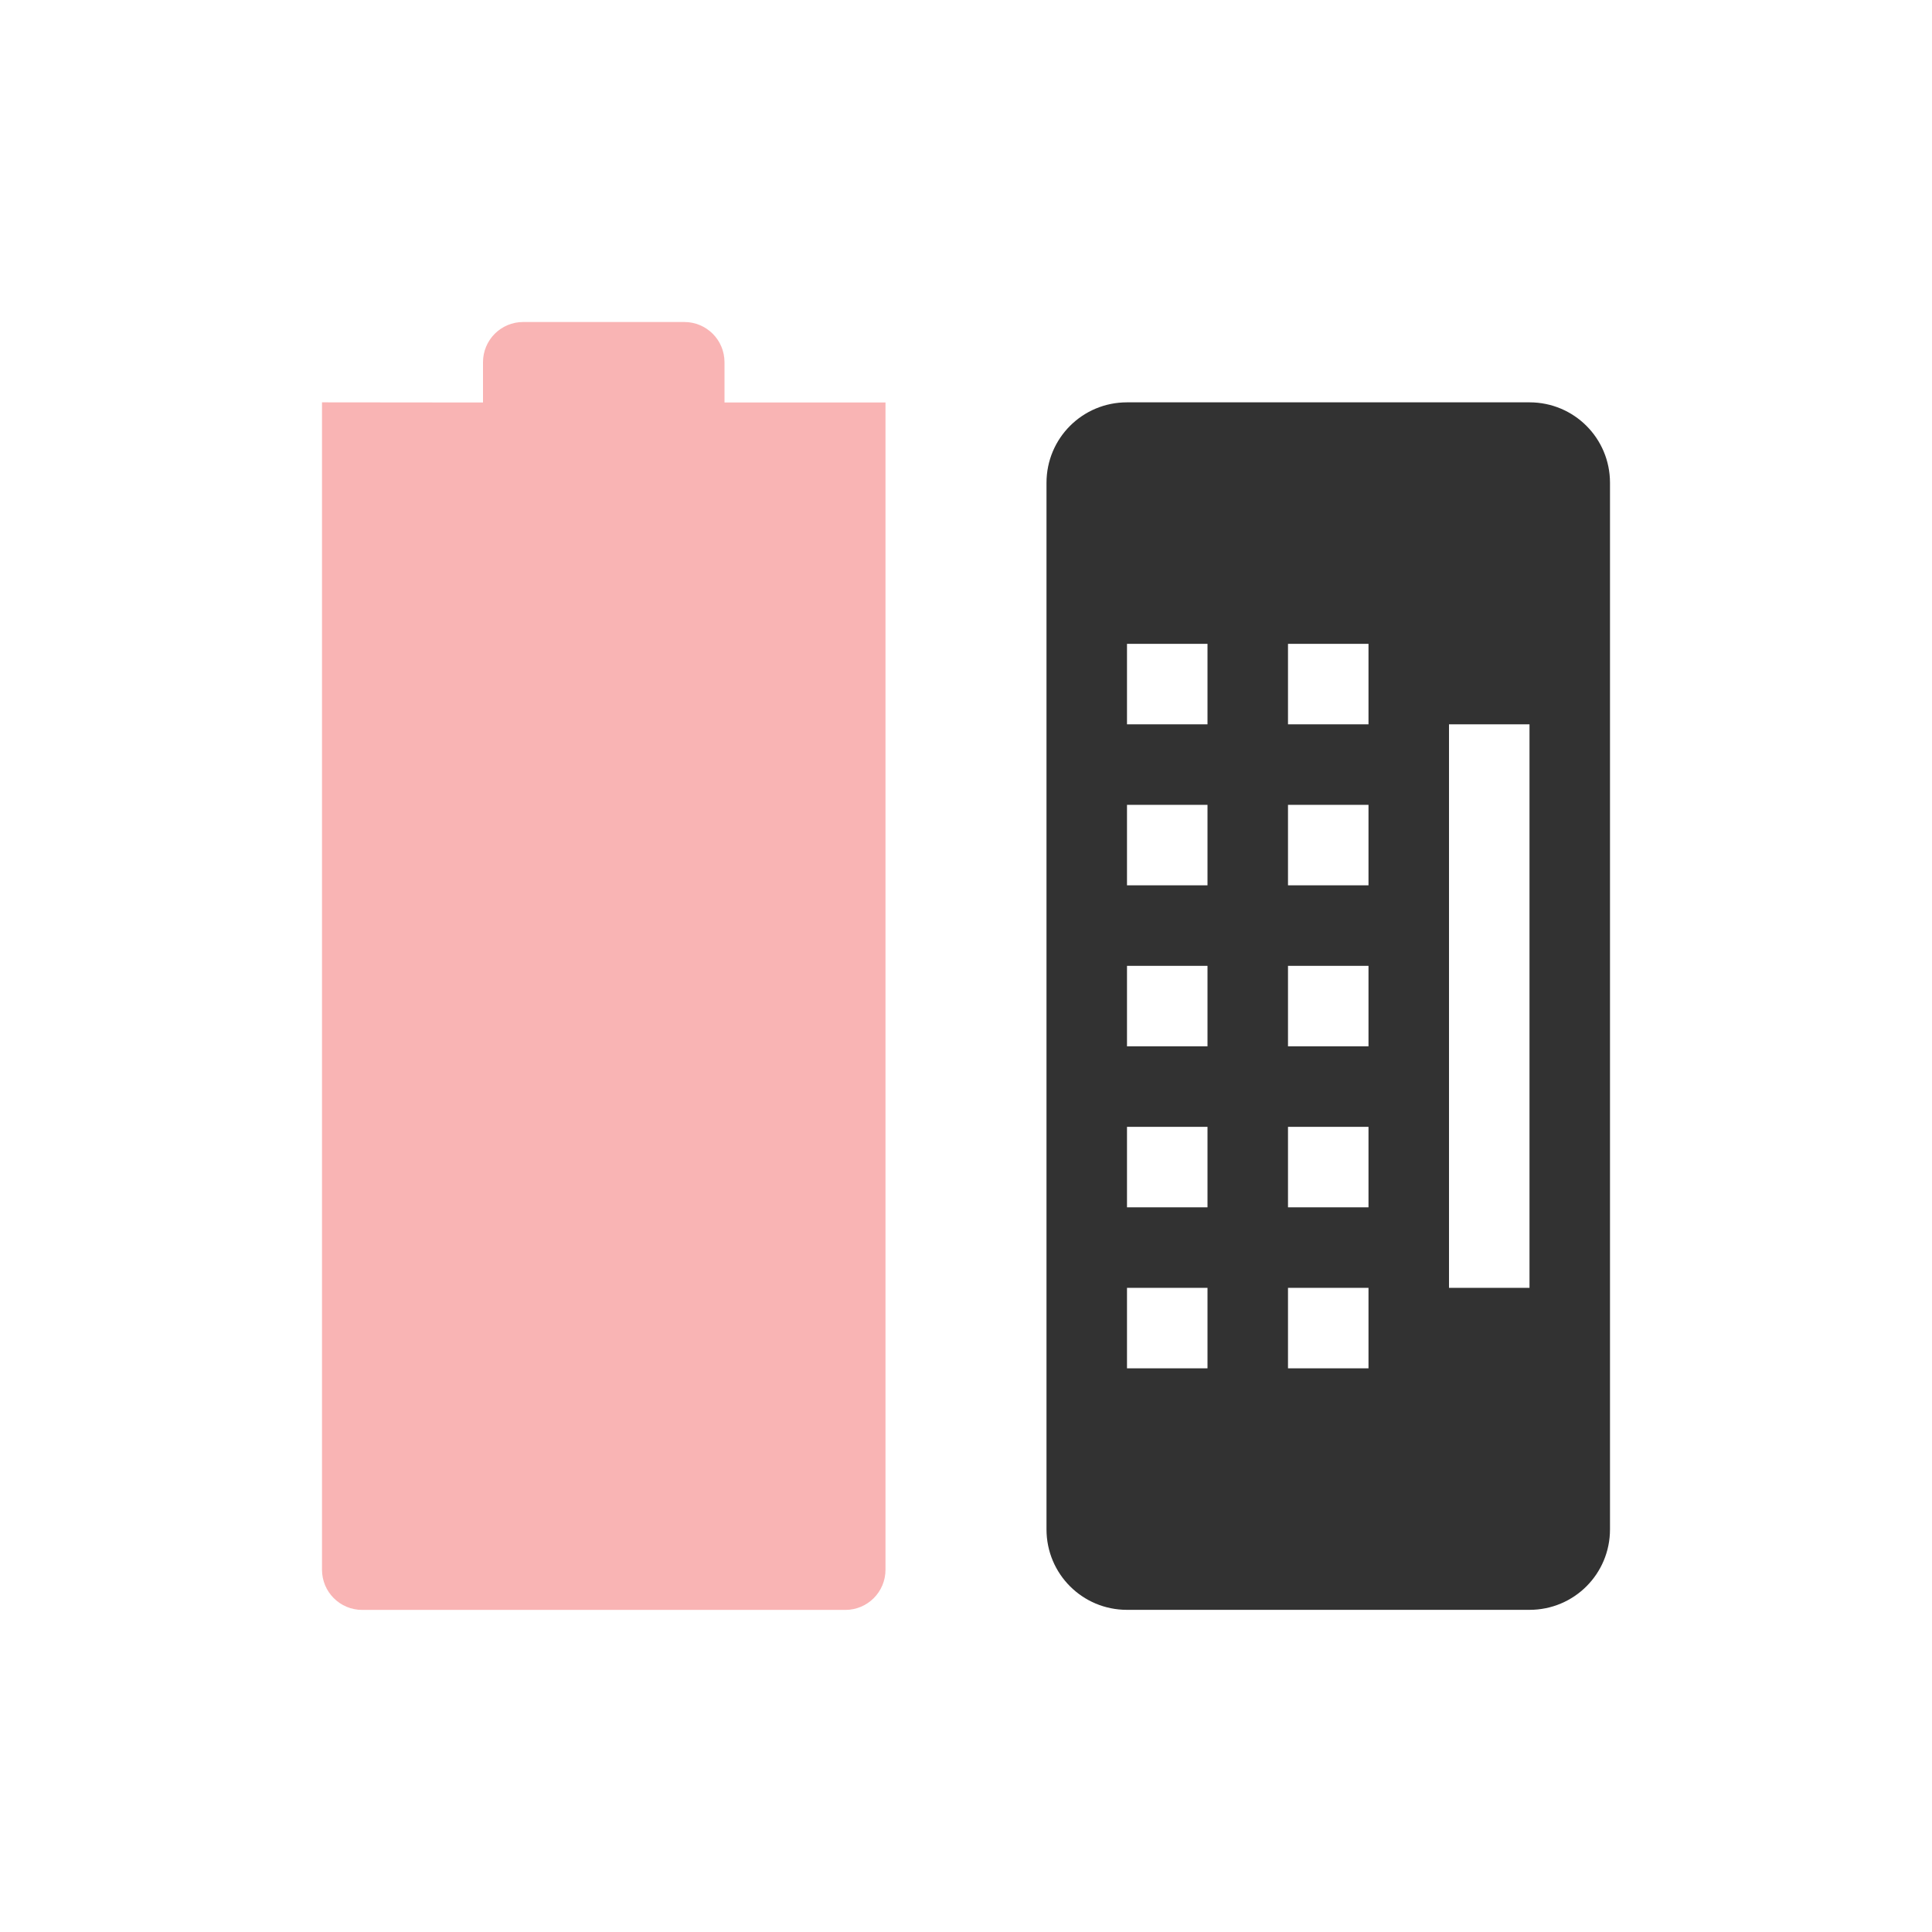 <svg height="24" width="24" xmlns="http://www.w3.org/2000/svg"><path d="M6.5 4c-.277 0-.5.223-.5.5V5l-2-.002v14.501c0 .277.223.5.5.5h6c.277 0 .5-.223.5-.5V5L10.5 5H9v-.5c0-.277-.223-.5-.5-.5z" color="#323232" opacity=".35" fill="#ef2929" stroke-width="0" stroke-linecap="round" stroke-linejoin="round"/><path d="M14 4.998c-.554 0-1 .446-1 1v13c0 .554.446 1 1 1h5c.554 0 1-.446 1-1v-13c0-.554-.446-1-1-1h-5zm0 3h1v1h-1v-1zm2 0h1v1h-1v-1zm2 1h1v7h-1v-7zm-4 1h1v1h-1v-1zm2 0h1v1h-1v-1zm-2 2h1v1h-1v-1zm2 0h1v1h-1v-1zm-2 2h1v1h-1v-1zm2 0h1v1h-1v-1zm-2 2h1v1h-1v-1zm2 0h1v1h-1v-1z" fill="#323232" fill-rule="evenodd"/></svg>